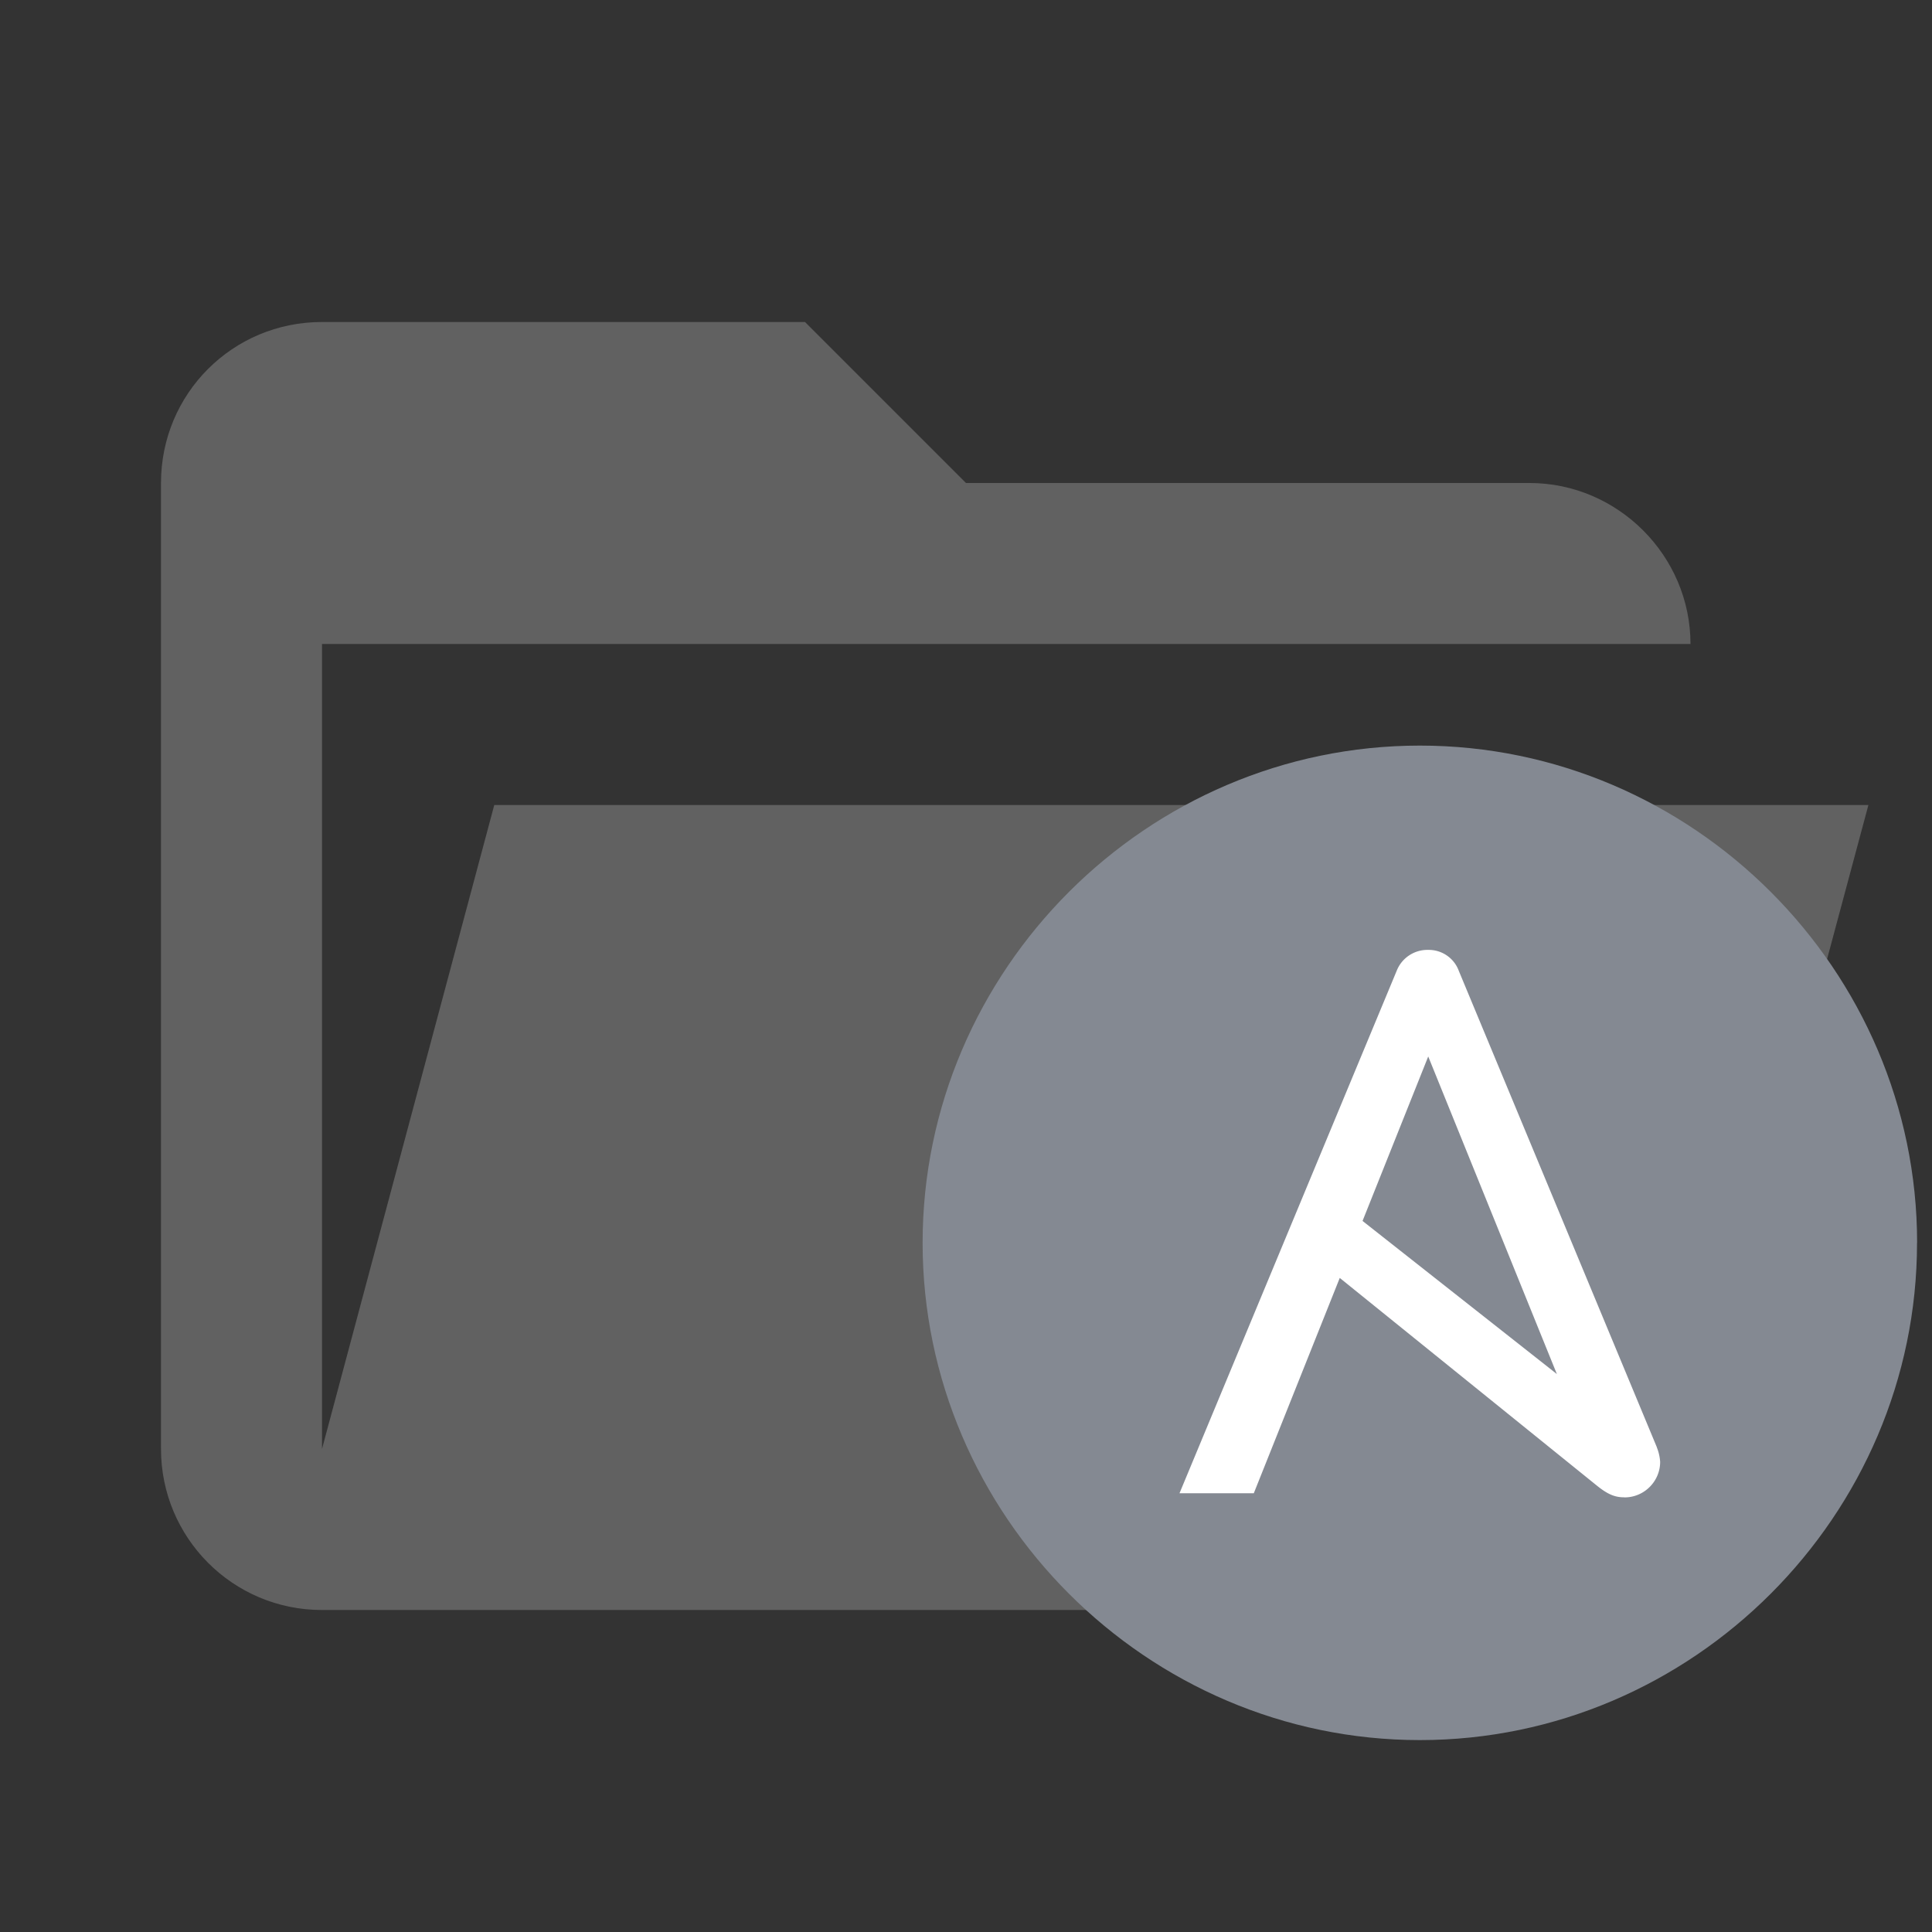 <svg viewBox="0 0 24 24" xmlns="http://www.w3.org/2000/svg" clip-rule="evenodd" fill-rule="evenodd" stroke-linejoin="round" stroke-miterlimit="1.414"><rect x="0" y="0" width="24" height="24" fill="#333333" stroke="none"/><path d="M19 20H4c-1.111 0-2-.9-2-2V6c0-1.11.89-2 2-2h6l2 2h7c1.097 0 2 .903 2 2H4v10l2.14-8h17.07l-2.28 8.5c-.23.87-1.011 1.5-1.93 1.5z" fill="#616161"/><path d="M23.814 15.439c0 3.388-2.788 6.177-6.176 6.177s-6.177-2.789-6.177-6.177 2.788-6.177 6.177-6.177c3.388 0 6.177 2.788 6.177 6.177" fill-rule="nonzero" fill="#848992"/><path d="M17.742 13.124l1.598 3.945-2.414-1.902.816-2.043zm2.84 4.854l-2.46-5.917a.397.397 0 00-.38-.261.41.41 0 00-.392.26l-2.698 6.49h.923l1.068-2.675 3.188 2.575c.128.104.22.15.341.15l.01.001c.242 0 .441-.199.441-.441a.584.584 0 00-.042-.182" fill-rule="nonzero" fill="#fff"/></svg>